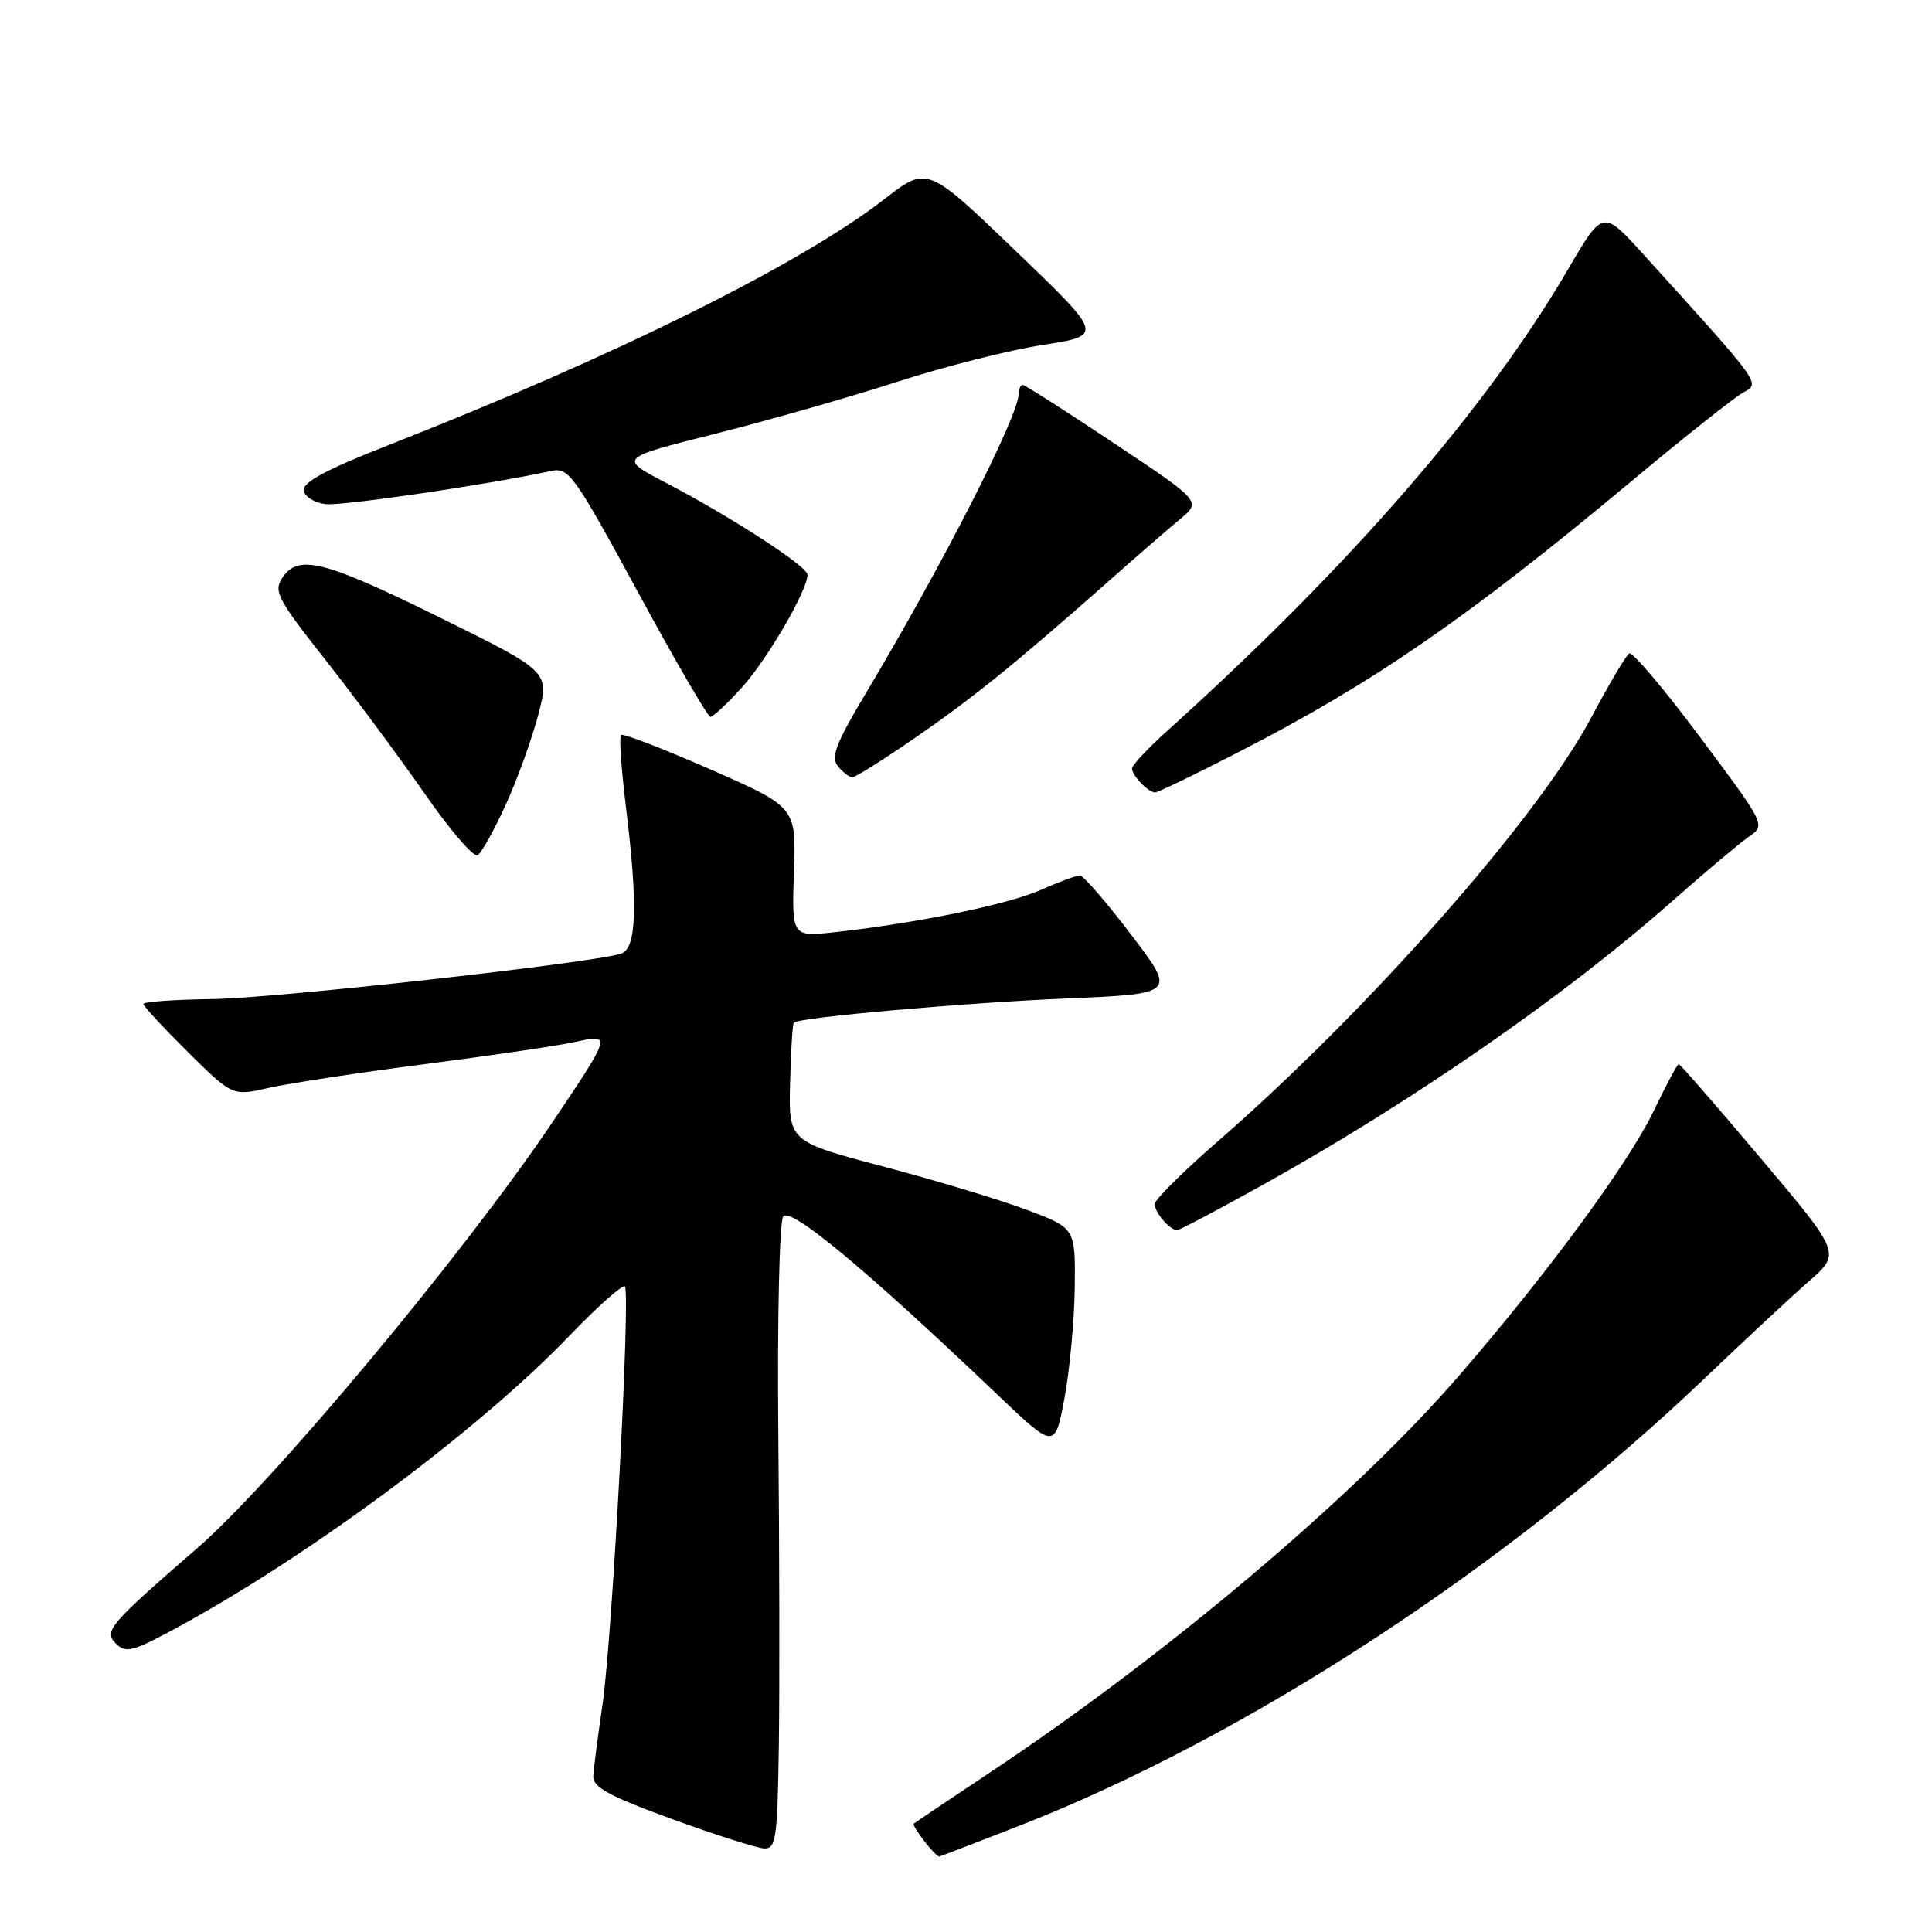 <?xml version="1.0" encoding="UTF-8" standalone="no"?>
<!DOCTYPE svg PUBLIC "-//W3C//DTD SVG 1.1//EN" "http://www.w3.org/Graphics/SVG/1.1/DTD/svg11.dtd" >
<svg xmlns="http://www.w3.org/2000/svg" xmlns:xlink="http://www.w3.org/1999/xlink" version="1.1" viewBox="0 0 256 256">
 <g >
 <path fill="currentColor"
d=" M 134.90 241.99 C 165.11 230.22 199.77 207.59 226.00 182.52 C 231.22 177.53 237.40 171.78 239.71 169.76 C 243.93 166.07 243.93 166.07 233.35 153.53 C 227.54 146.64 222.63 141.00 222.44 141.00 C 222.25 141.00 220.75 143.81 219.10 147.25 C 215.75 154.20 204.97 168.85 193.22 182.41 C 179.45 198.30 154.61 219.29 131.00 234.98 C 125.78 238.45 121.32 241.45 121.09 241.64 C 120.76 241.92 123.92 246.00 124.46 246.00 C 124.54 246.00 129.24 244.20 134.90 241.99 Z  M 103.20 231.25 C 103.31 223.69 103.28 205.12 103.13 190.00 C 102.99 174.67 103.27 161.92 103.78 161.20 C 104.71 159.85 114.70 168.15 132.13 184.77 C 139.77 192.04 139.77 192.04 141.04 185.30 C 141.74 181.59 142.35 174.99 142.41 170.64 C 142.50 162.73 142.50 162.73 136.11 160.33 C 132.59 159.00 124.04 156.42 117.11 154.59 C 104.50 151.26 104.50 151.26 104.69 143.52 C 104.79 139.27 105.02 135.66 105.19 135.50 C 105.94 134.81 127.77 132.87 141.18 132.31 C 155.86 131.69 155.86 131.69 149.88 123.85 C 146.60 119.53 143.54 116.00 143.08 116.00 C 142.63 116.00 140.28 116.87 137.88 117.93 C 133.50 119.86 121.62 122.30 110.70 123.51 C 104.91 124.16 104.91 124.16 105.20 115.55 C 105.50 106.94 105.50 106.94 94.11 101.94 C 87.85 99.19 82.52 97.14 82.28 97.39 C 82.03 97.64 82.32 101.81 82.91 106.67 C 84.56 120.08 84.37 125.76 82.25 126.38 C 77.84 127.68 36.52 132.27 28.25 132.38 C 23.17 132.44 19.01 132.74 19.00 133.03 C 19.00 133.32 21.66 136.19 24.90 139.40 C 30.81 145.25 30.81 145.25 35.65 144.14 C 38.32 143.54 47.68 142.11 56.46 140.98 C 65.24 139.84 74.16 138.53 76.28 138.05 C 81.05 136.98 81.03 137.06 73.18 148.73 C 61.49 166.11 36.20 196.42 26.10 205.17 C 14.52 215.21 13.72 216.14 15.32 217.75 C 16.68 219.11 17.56 218.88 23.67 215.55 C 41.37 205.90 63.46 189.46 75.38 177.07 C 79.16 173.14 82.50 170.17 82.79 170.46 C 83.58 171.25 81.14 216.89 79.84 225.83 C 79.22 230.05 78.67 234.33 78.61 235.34 C 78.52 236.80 80.69 237.99 89.00 241.02 C 94.78 243.13 100.29 244.88 101.25 244.93 C 102.83 244.99 103.02 243.64 103.20 231.25 Z  M 167.42 156.95 C 187.07 146.02 207.37 131.96 221.50 119.48 C 225.90 115.59 230.51 111.72 231.73 110.87 C 233.97 109.33 233.97 109.33 225.30 97.72 C 220.54 91.33 216.29 86.32 215.88 86.58 C 215.46 86.84 213.18 90.69 210.81 95.15 C 203.73 108.45 181.33 133.86 161.37 151.23 C 156.77 155.23 153.00 158.97 153.00 159.55 C 153.00 160.66 155.01 163.00 155.97 163.00 C 156.29 163.00 161.44 160.28 167.42 156.95 Z  M 67.04 106.58 C 68.57 103.20 70.50 97.86 71.32 94.72 C 72.81 89.00 72.81 89.00 58.56 81.96 C 43.00 74.27 39.57 73.39 37.45 76.50 C 36.20 78.33 36.71 79.30 43.17 87.50 C 47.07 92.45 52.98 100.42 56.30 105.20 C 59.62 109.99 62.77 113.64 63.29 113.32 C 63.82 112.99 65.50 109.96 67.04 106.58 Z  M 164.11 99.66 C 181.98 90.49 194.46 81.88 216.24 63.71 C 223.24 57.87 229.90 52.59 231.03 51.98 C 233.29 50.78 233.48 51.04 217.70 33.64 C 212.39 27.79 212.39 27.79 207.80 35.64 C 196.95 54.21 178.85 75.06 154.74 96.77 C 152.13 99.12 150.00 101.39 150.00 101.82 C 150.00 102.77 152.15 105.00 153.06 105.00 C 153.43 105.00 158.40 102.60 164.11 99.66 Z  M 121.07 97.89 C 128.73 92.63 134.41 88.05 146.50 77.36 C 150.35 73.95 154.78 70.10 156.35 68.80 C 159.19 66.44 159.19 66.44 147.60 58.72 C 141.23 54.47 135.79 51.00 135.51 51.00 C 135.23 51.00 134.99 51.56 134.97 52.25 C 134.90 55.24 124.86 74.91 114.77 91.79 C 110.74 98.53 110.05 100.35 111.03 101.54 C 111.70 102.34 112.56 103.00 112.94 103.00 C 113.33 103.00 116.99 100.70 121.07 97.89 Z  M 98.35 91.04 C 101.70 87.33 107.00 78.21 107.00 76.15 C 107.00 75.05 96.91 68.50 88.23 63.97 C 81.97 60.70 81.97 60.70 94.73 57.49 C 101.76 55.72 112.58 52.63 118.80 50.62 C 125.01 48.60 133.73 46.39 138.16 45.71 C 146.24 44.45 146.24 44.45 134.55 33.22 C 122.86 21.98 122.86 21.98 117.18 26.39 C 106.05 35.03 81.34 47.28 51.23 59.08 C 43.23 62.22 40.05 63.93 40.24 65.00 C 40.39 65.83 41.70 66.64 43.14 66.80 C 45.35 67.06 64.78 64.20 73.01 62.41 C 75.36 61.89 76.07 62.88 84.51 78.42 C 89.45 87.53 93.79 94.98 94.13 94.99 C 94.48 95.00 96.38 93.22 98.35 91.04 Z "/>
</g>
</svg>